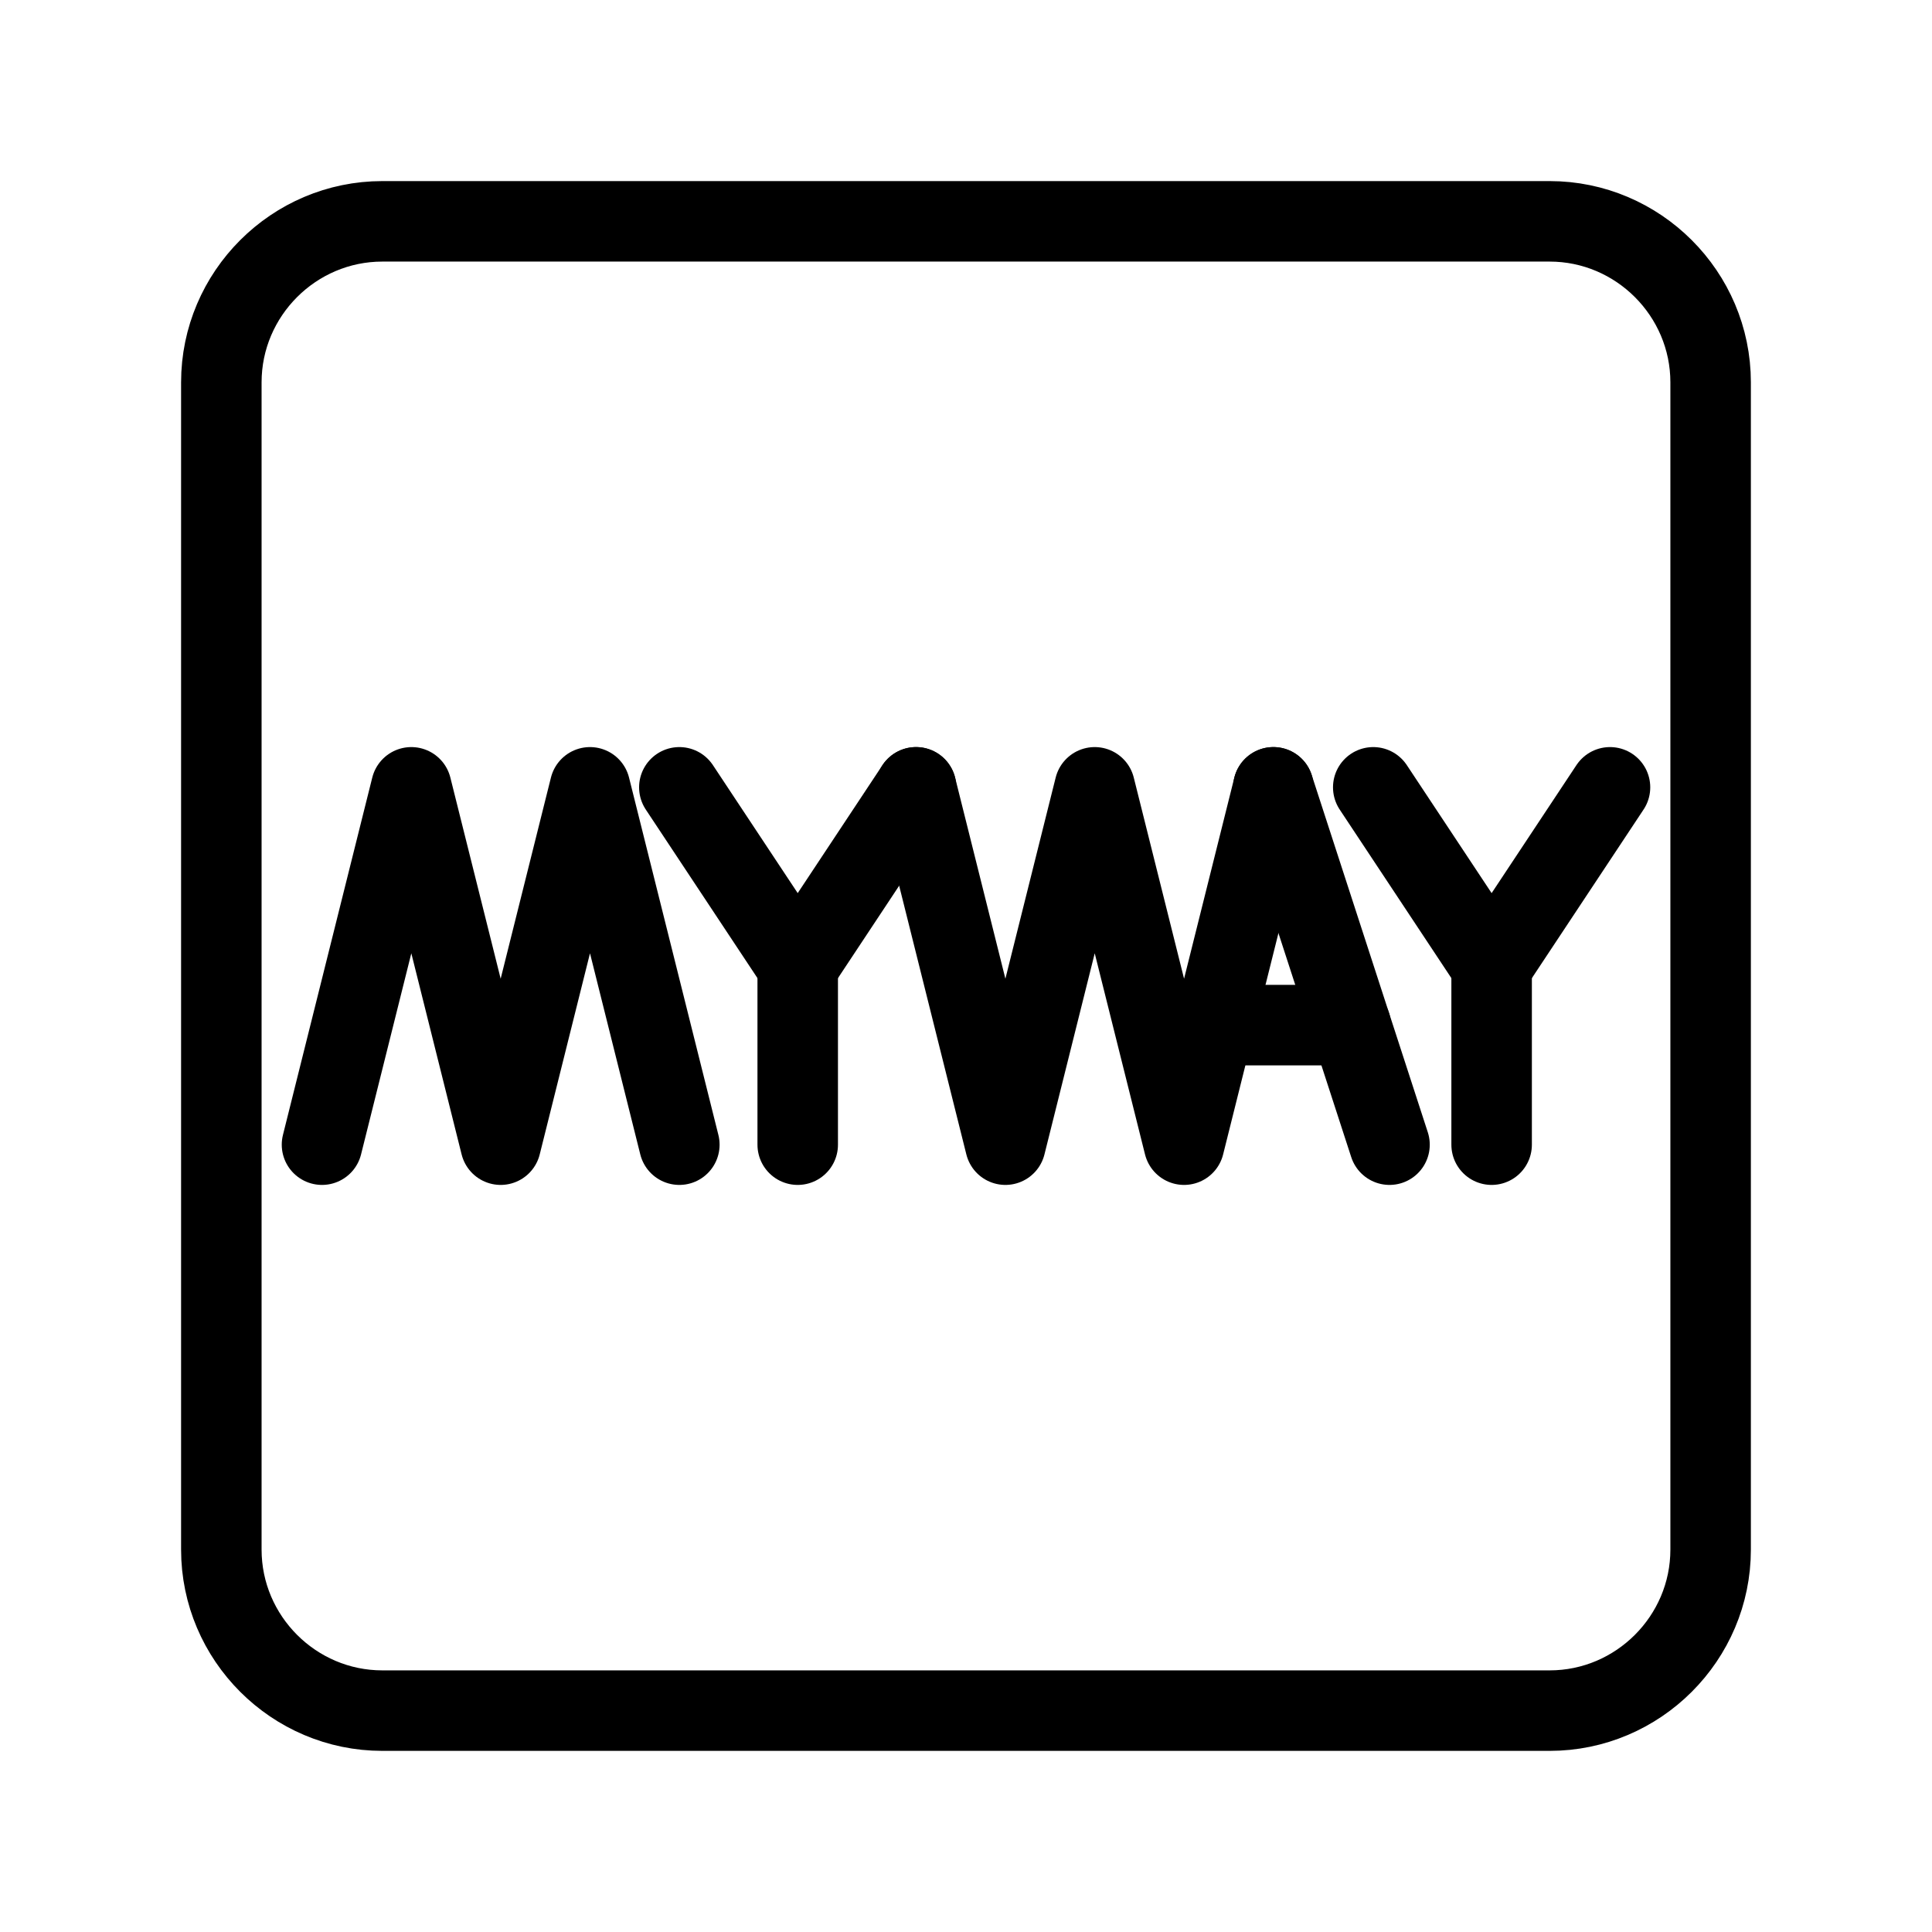 <?xml version="1.0" encoding="UTF-8"?><svg id="b" xmlns="http://www.w3.org/2000/svg" viewBox="0 0 48 48"><defs><style>.c{stroke-width:2px;fill:none;stroke:#000;stroke-linecap:round;stroke-linejoin:round;}</style></defs><path class="c" d="M38.501,5.499H9.499c-2.2,0-4,1.8-4,4v29.001c0,2.2,1.8,4,4,4h29.001c2.2,0,4-1.8,4-4V9.499c0-2.2-1.8-4-4-4Z"/><polyline class="c" points="31.637 19.561 29.418 28.439 27.198 19.561 24.979 28.439 22.759 19.561"/><polyline class="c" points="16.878 28.439 14.658 19.561 12.439 28.439 10.219 19.561 8 28.439"/><polyline class="c" points="22.759 19.561 19.819 24 16.878 19.561"/><line class="c" x1="19.819" y1="28.439" x2="19.819" y2="24"/><polyline class="c" points="40 19.561 37.059 24 34.118 19.561"/><line class="c" x1="37.059" y1="28.439" x2="37.059" y2="24"/><line class="c" x1="33.557" y1="25.469" x2="30.16" y2="25.469"/><line class="c" x1="31.637" y1="19.561" x2="34.522" y2="28.439"/></svg>